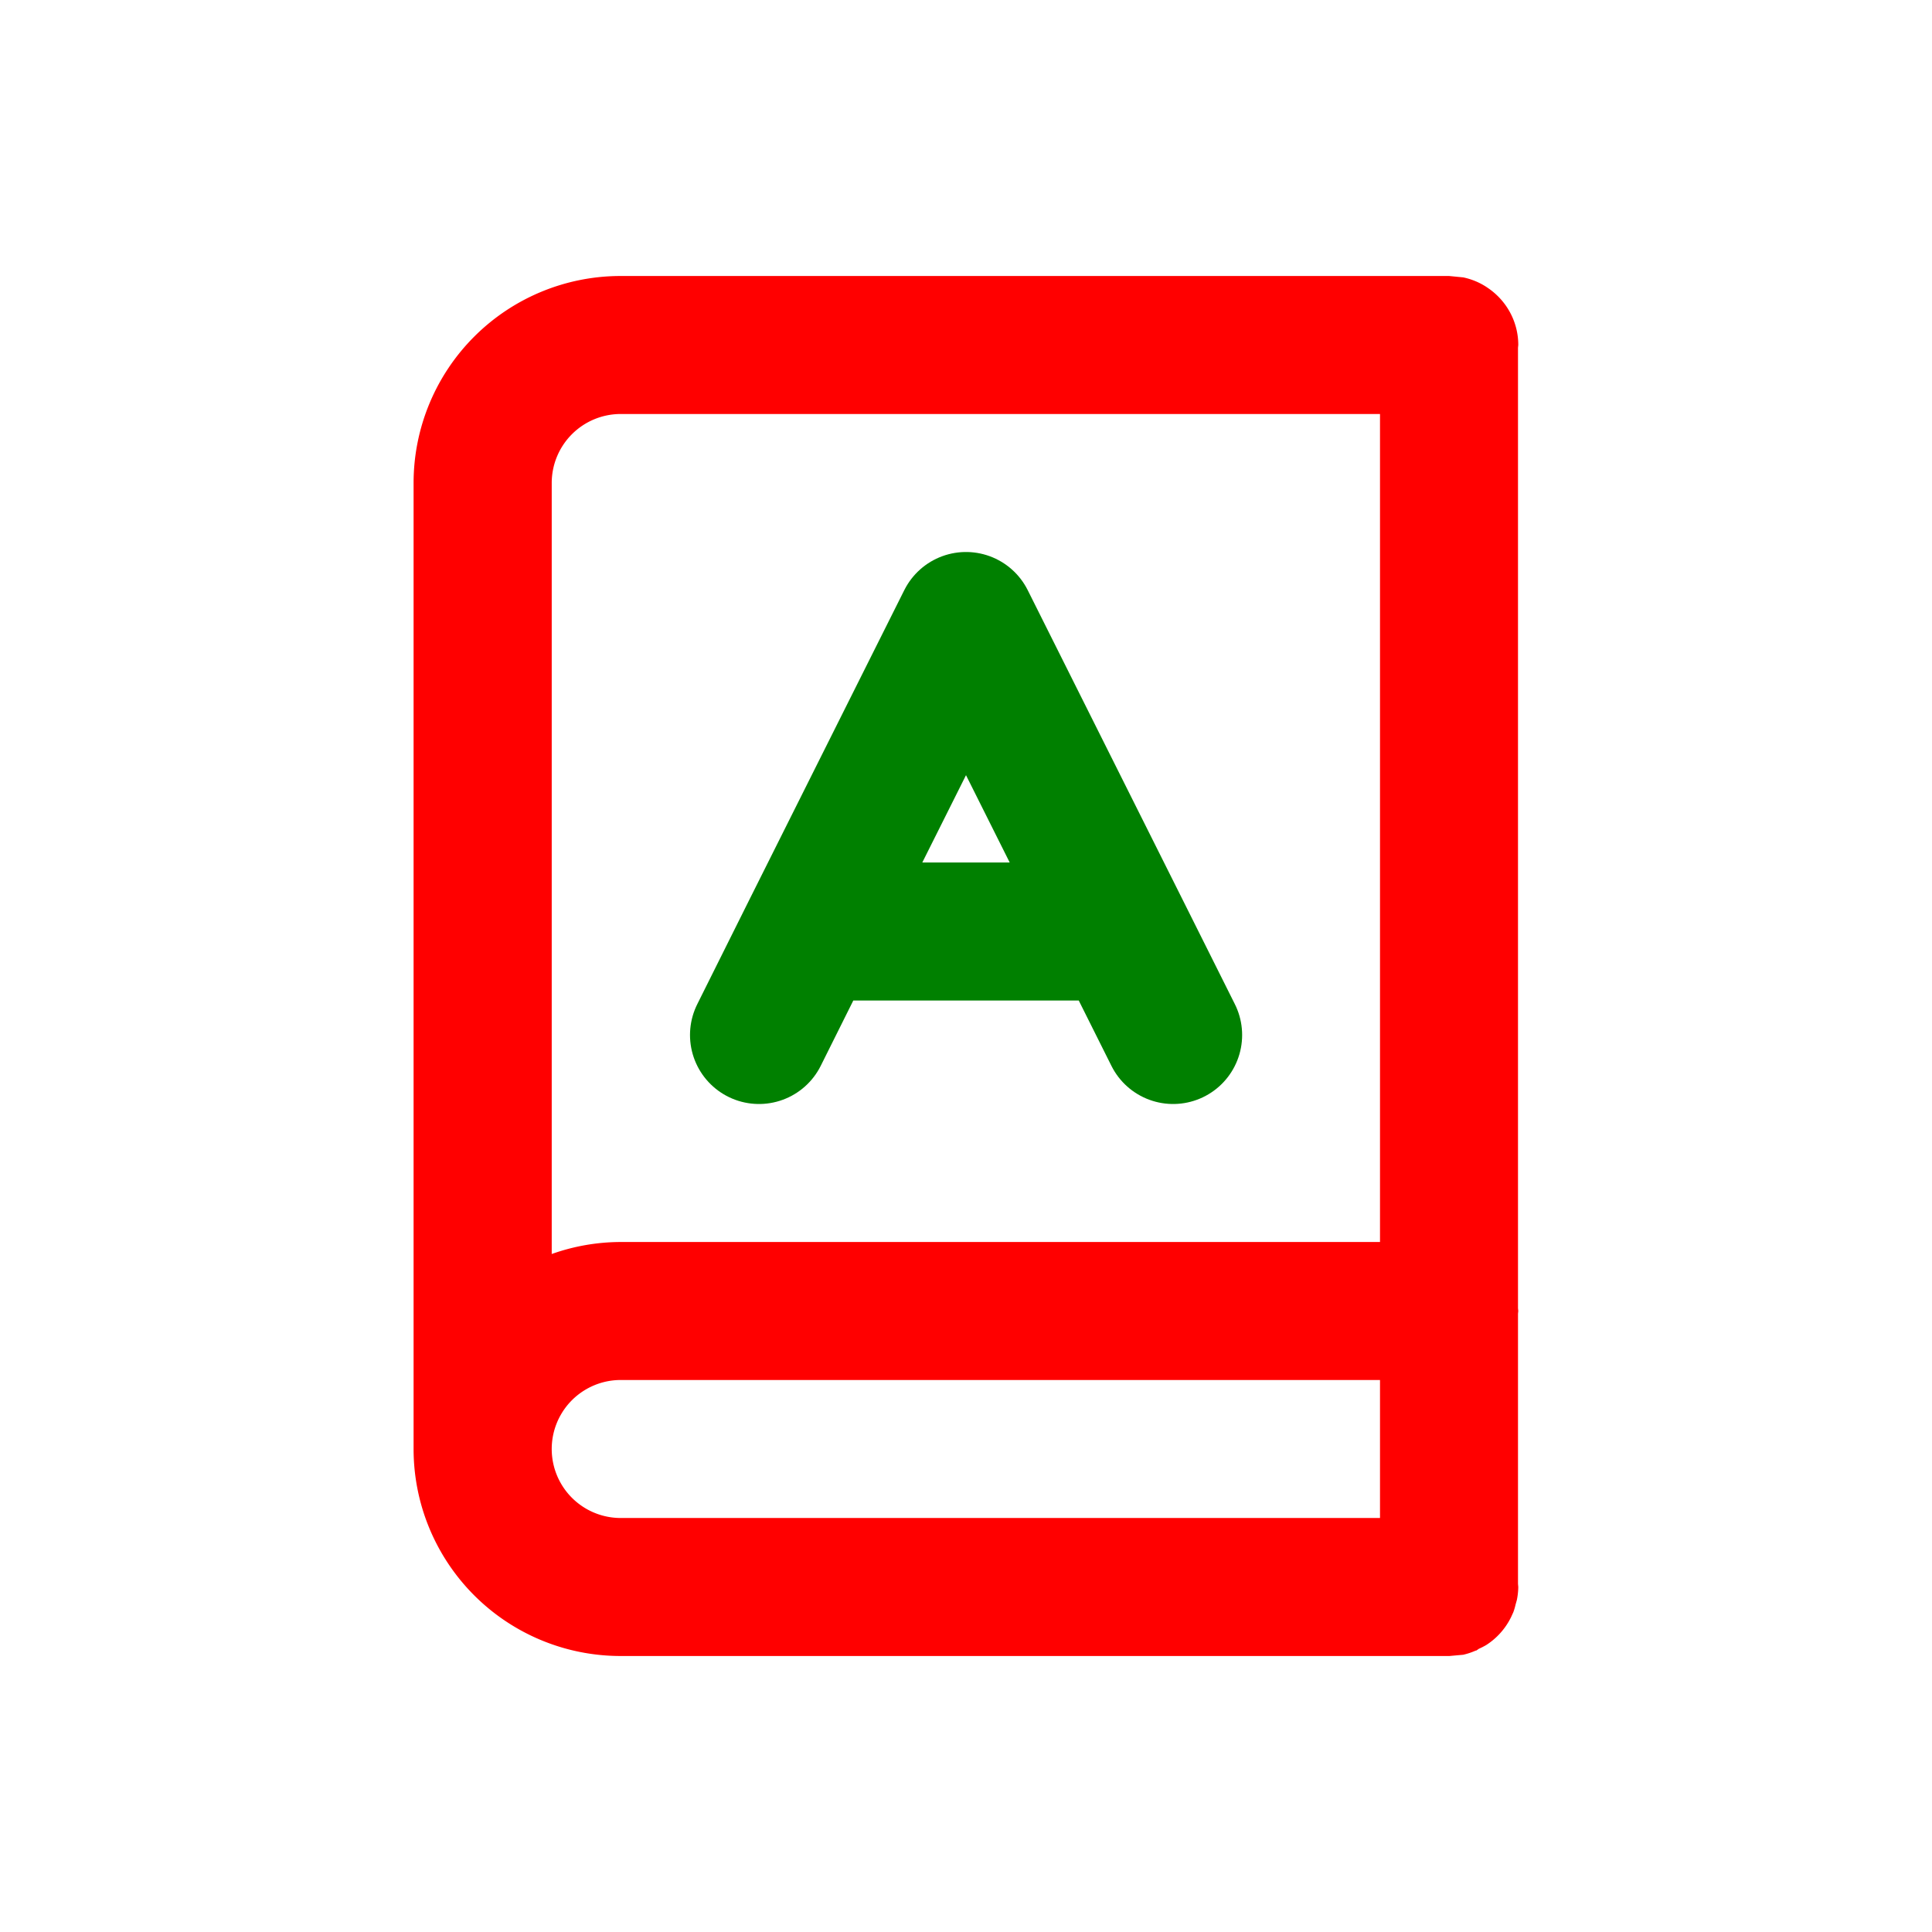 <svg xmlns="http://www.w3.org/2000/svg" width="14" height="14" fill="none" viewBox="0 0 14 14"><path fill="red" d="M10.603 2.01q.094.02.172.072l.013.009c.129.09.214.24.214.409L11 2.52v6.96l.002.02-.002.02v1.957l.002.023a.5.5 0 0 1-.01.093l-.01.036q-.006.027-.016.054l-.016.035a.5.5 0 0 1-.082.12.5.5 0 0 1-.099.083q-.026.015-.053.027l-.007.005-.012.008h-.004a.5.5 0 0 1-.09.03l-.1.009H4.497a1.5 1.5 0 0 1-1.5-1.5v-7a1.5 1.5 0 0 1 1.5-1.5h6.004zM4.498 10a.5.5 0 0 0 0 1H10v-1zm0-7a.5.5 0 0 0-.5.5v5.587a1.5 1.5 0 0 1 .5-.087H10V3z"/><path stroke="green" stroke-linecap="round" stroke-linejoin="round" d="m5.5 7.5.374-.75m2.627.75-.375-.75m-2.252 0L7 4.5l1.126 2.25m-2.252 0h2.252"/></svg>